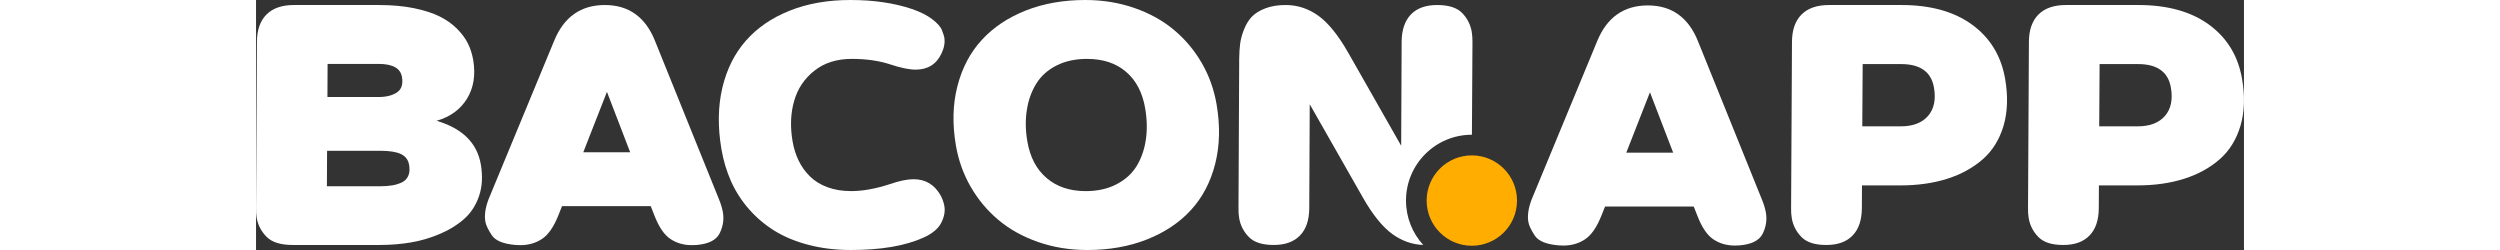 <?xml version="1.0" encoding="UTF-8"?>
<!DOCTYPE svg PUBLIC "-//W3C//DTD SVG 1.1//EN" "http://www.w3.org/Graphics/SVG/1.1/DTD/svg11.dtd">
<!-- Creator: CorelDRAW -->
<svg xmlns="http://www.w3.org/2000/svg" xml:space="preserve" width="200px" height="20px" version="1.1" style="shape-rendering:geometricPrecision; text-rendering:geometricPrecision; image-rendering:optimizeQuality; fill-rule:evenodd; clip-rule:evenodd"
viewBox="0 0 343.324 43.176"
 xmlns:xlink="http://www.w3.org/1999/xlink"
 xmlns:xodm="http://www.corel.com/coreldraw/odm/2003">
 <rect x="0" y="0" width="343.324" height="43.176" fill="#333333" stroke="none"/>
 <defs>
  <style type="text/css">
   <![CDATA[
    .str0 {stroke:#FFAE01;stroke-width:0.621;stroke-miterlimit:22.926}
    .fil1 {fill:#FFAE01}
    .fil0 {fill:white}
   ]]>
  </style>
 </defs>
 <g id="Capa_x0020_1">
  <path class="fil0" d="M306.03 35.945l0.153 -28.724c0.013,-2.062 0.564,-3.63 1.659,-4.725 1.097,-1.085 2.671,-1.628 4.733,-1.628l12.517 0c5.031,0 9.102,1.135 12.212,3.403 3.111,2.279 5.015,5.396 5.694,9.371 0.513,2.999 0.42,5.692 -0.27,8.059 -0.701,2.368 -1.889,4.301 -3.57,5.781 -1.681,1.479 -3.726,2.614 -6.139,3.383 -2.414,0.77 -5.11,1.154 -8.099,1.154l-6.648 0 -0.02 3.926c-0.013,2.062 -0.542,3.64 -1.592,4.715 -1.046,1.095 -2.559,1.648 -4.542,1.648 -1.992,0 -3.423,-0.464 -4.311,-1.391 -0.897,-0.917 -1.447,-2.003 -1.658,-3.236 -0.091,-0.532 -0.131,-1.114 -0.119,-1.736zm12.294 -14.125l6.649 0c2.101,0 3.665,-0.602 4.704,-1.796 1.039,-1.193 1.382,-2.821 1.03,-4.882 -0.463,-2.713 -2.353,-4.074 -5.667,-4.074l-6.649 0 -0.067 10.752z"/>
  <path class="fil0" d="M265.112 35.945l0.153 -28.724c0.013,-2.062 0.564,-3.63 1.659,-4.725 1.097,-1.085 2.671,-1.628 4.733,-1.628l12.517 0c5.031,0 9.102,1.135 12.212,3.403 3.111,2.279 5.015,5.396 5.694,9.371 0.513,2.999 0.42,5.692 -0.27,8.059 -0.701,2.368 -1.89,4.301 -3.57,5.781 -1.681,1.479 -3.726,2.614 -6.139,3.383 -2.414,0.77 -5.11,1.154 -8.099,1.154l-6.649 0 -0.019 3.926c-0.013,2.062 -0.543,3.64 -1.592,4.715 -1.046,1.095 -2.559,1.648 -4.542,1.648 -1.993,0 -3.423,-0.464 -4.311,-1.391 -0.897,-0.917 -1.447,-2.003 -1.658,-3.236 -0.091,-0.532 -0.131,-1.114 -0.119,-1.736zm12.294 -14.125l6.649 0c2.101,0 3.665,-0.602 4.704,-1.796 1.039,-1.193 1.382,-2.821 1.03,-4.882 -0.463,-2.713 -2.353,-4.074 -5.667,-4.074l-6.649 0 -0.067 10.752z"/>
  <path class="fil0" d="M220.275 34.516l11.354 -27.423c1.686,-4.104 4.601,-6.155 8.744,-6.155 4.103,0 6.989,2.051 8.647,6.155l11.077 27.423c0.322,0.789 0.547,1.528 0.667,2.229 0.21,1.233 0.021,2.436 -0.558,3.61 -0.578,1.174 -1.904,1.845 -3.974,2.022 -0.283,0.02 -0.567,0.03 -0.863,0.03 -1.381,0 -2.606,-0.355 -3.674,-1.066 -1.07,-0.72 -1.978,-2.051 -2.735,-3.995l-0.661 -1.676 -15.319 0 -0.67 1.676c-0.783,1.944 -1.71,3.275 -2.8,3.995 -1.082,0.711 -2.313,1.066 -3.704,1.066 -0.267,0 -0.545,-0.01 -0.844,-0.03 -2.122,-0.177 -3.5,-0.74 -4.129,-1.706 -0.627,-0.957 -0.998,-1.746 -1.099,-2.338 -0.187,-1.095 0,-2.367 0.541,-3.817zm24.472 -8.148l-4.012 -10.437 -4.087 10.437 8.099 0z"/>
  <path class="fil0" d="M169.674 35.945l0.124 -25.834c0.008,-0.937 0.068,-1.795 0.163,-2.565 0.104,-0.779 0.319,-1.598 0.666,-2.456 0.345,-0.868 0.792,-1.598 1.342,-2.19 0.562,-0.582 1.335,-1.075 2.345,-1.46 1,-0.384 2.181,-0.572 3.522,-0.572 2.023,0 3.893,0.612 5.611,1.835 1.708,1.223 3.432,3.344 5.163,6.372l9.162 16.099 0.079 -17.953c0.013,-2.062 0.554,-3.63 1.6,-4.725 1.047,-1.085 2.563,-1.628 4.545,-1.628 1.983,0 3.423,0.464 4.31,1.381 0.889,0.927 1.439,2.012 1.65,3.246 0.09,0.532 0.131,1.114 0.127,1.726l-0.096 16.049 -0.014 -0.001c-6.279,0 -11.369,5.09 -11.369,11.369 0,2.953 1.127,5.643 2.973,7.664 -1.894,-0.065 -3.655,-0.684 -5.289,-1.849 -1.719,-1.233 -3.432,-3.344 -5.139,-6.352l-9.172 -16.099 -0.081 17.943c-0.013,2.062 -0.542,3.64 -1.592,4.715 -1.046,1.095 -2.559,1.648 -4.542,1.648 -1.992,0 -3.423,-0.464 -4.311,-1.391 -0.897,-0.917 -1.447,-2.003 -1.658,-3.236 -0.091,-0.532 -0.131,-1.114 -0.119,-1.736z"/>
  <path class="fil0" d="M120.868 25.114c-0.631,-3.699 -0.545,-7.121 0.27,-10.258 0.814,-3.147 2.215,-5.801 4.204,-7.961 1.986,-2.17 4.519,-3.857 7.595,-5.08 3.077,-1.213 6.506,-1.815 10.284,-1.815 3.028,0 5.86,0.464 8.504,1.391 2.642,0.917 4.921,2.19 6.845,3.808 1.924,1.617 3.523,3.531 4.785,5.721 1.264,2.2 2.102,4.567 2.537,7.112 0.632,3.699 0.556,7.122 -0.246,10.278 -0.804,3.147 -2.196,5.801 -4.192,7.971 -1.987,2.17 -4.52,3.857 -7.588,5.07 -3.067,1.213 -6.494,1.825 -10.292,1.825 -3.038,0 -5.889,-0.464 -8.533,-1.391 -2.645,-0.927 -4.922,-2.19 -6.847,-3.818 -1.924,-1.617 -3.512,-3.521 -4.776,-5.721 -1.261,-2.19 -2.111,-4.567 -2.55,-7.132zm15.67 5.633c1.746,1.499 3.987,2.259 6.748,2.259 2.023,0 3.782,-0.385 5.286,-1.164 1.506,-0.77 2.669,-1.815 3.491,-3.127 0.81,-1.322 1.349,-2.841 1.602,-4.538 0.26,-1.706 0.227,-3.521 -0.104,-5.455 -0.467,-2.732 -1.567,-4.843 -3.309,-6.323 -1.734,-1.489 -3.982,-2.229 -6.734,-2.229 -2.022,0 -3.791,0.385 -5.297,1.154 -1.506,0.77 -2.669,1.815 -3.479,3.137 -0.819,1.322 -1.361,2.831 -1.621,4.537 -0.271,1.707 -0.239,3.512 0.086,5.416 0.469,2.742 1.579,4.853 3.331,6.333z"/>
  <path class="fil0" d="M80.379 25.775c-0.657,-3.847 -0.602,-7.388 0.151,-10.604 0.763,-3.215 2.123,-5.938 4.073,-8.148 1.949,-2.219 4.475,-3.945 7.559,-5.178 3.084,-1.233 6.58,-1.845 10.486,-1.845 4.025,0 7.576,0.523 10.644,1.559 1.414,0.483 2.569,1.065 3.474,1.746 0.907,0.69 1.48,1.331 1.703,1.943 0.231,0.602 0.361,1.016 0.396,1.223 0.145,0.848 -0.013,1.766 -0.476,2.752 -0.875,1.864 -2.362,2.802 -4.464,2.802 -1.114,0 -2.546,-0.296 -4.281,-0.868 -1.987,-0.661 -4.233,-0.987 -6.758,-0.987 -2.584,0 -4.737,0.681 -6.457,2.042 -1.722,1.351 -2.894,3.097 -3.497,5.228 -0.612,2.131 -0.699,4.449 -0.271,6.954 0.207,1.214 0.554,2.318 1.043,3.334 0.489,1.017 1.135,1.914 1.933,2.713 0.807,0.799 1.813,1.43 3.025,1.884 1.221,0.454 2.582,0.681 4.111,0.681 2.002,0 4.241,-0.405 6.727,-1.214 1.62,-0.562 2.974,-0.838 4.069,-0.838 2.081,0 3.655,0.957 4.716,2.89 0.301,0.612 0.501,1.204 0.595,1.756 0.155,0.908 -0.026,1.864 -0.543,2.88 -0.509,1.006 -1.526,1.865 -3.065,2.555 -3.149,1.431 -7.339,2.141 -12.557,2.141 -2.624,0 -5.052,-0.296 -7.303,-0.888 -2.25,-0.582 -4.205,-1.401 -5.881,-2.436 -1.668,-1.046 -3.143,-2.289 -4.407,-3.739 -1.275,-1.46 -2.296,-3.048 -3.075,-4.774 -0.768,-1.727 -1.332,-3.581 -1.67,-5.564z"/>
  <path class="fil0" d="M40.143 34.446l11.354 -27.423c1.686,-4.103 4.601,-6.155 8.744,-6.155 4.103,0 6.989,2.052 8.647,6.155l11.077 27.423c0.322,0.789 0.547,1.529 0.667,2.229 0.21,1.233 0.021,2.437 -0.558,3.61 -0.578,1.174 -1.904,1.845 -3.974,2.023 -0.283,0.019 -0.567,0.029 -0.863,0.029 -1.381,0 -2.606,-0.355 -3.674,-1.065 -1.07,-0.72 -1.978,-2.052 -2.735,-3.995l-0.661 -1.677 -15.319 0 -0.67 1.677c-0.783,1.943 -1.71,3.275 -2.8,3.995 -1.082,0.71 -2.313,1.065 -3.704,1.065 -0.267,0 -0.545,-0.01 -0.844,-0.029 -2.122,-0.178 -3.5,-0.74 -4.129,-1.707 -0.627,-0.957 -0.998,-1.746 -1.099,-2.338 -0.187,-1.095 0,-2.367 0.541,-3.817zm24.472 -8.148l-4.012 -10.436 -4.087 10.436 8.099 0z"/>
  <path class="fil0" d="M0.004 35.945l0.152 -28.724c0.013,-2.062 0.564,-3.63 1.659,-4.725 1.097,-1.085 2.672,-1.628 4.733,-1.628l14.659 0c2.229,0 4.252,0.178 6.06,0.543 1.8,0.374 3.292,0.848 4.48,1.45 1.176,0.592 2.187,1.312 3.011,2.15 0.823,0.839 1.453,1.697 1.868,2.565 0.413,0.858 0.709,1.785 0.878,2.772 0.438,2.564 0.087,4.784 -1.043,6.658 -1.139,1.874 -2.891,3.166 -5.279,3.857 4.456,1.312 7.007,3.827 7.642,7.546 0.342,2.002 0.246,3.808 -0.298,5.415 -0.544,1.608 -1.394,2.93 -2.55,3.956 -1.154,1.036 -2.545,1.904 -4.191,2.604 -1.646,0.7 -3.326,1.204 -5.053,1.49 -1.717,0.286 -3.496,0.434 -5.331,0.434l-15.082 0c-2.062,0 -3.552,-0.464 -4.491,-1.401 -0.93,-0.937 -1.501,-2.032 -1.715,-3.285 -0.088,-0.513 -0.125,-1.075 -0.109,-1.677zm21.116 -19.186c1.342,0 2.411,-0.266 3.209,-0.789 0.797,-0.532 1.089,-1.42 0.875,-2.673 -0.258,-1.509 -1.609,-2.259 -4.055,-2.259l-8.789 0 -0.029 5.721 8.789 0zm-8.879 15.408l9.223 0c0.75,0 1.412,-0.049 1.969,-0.138 0.568,-0.079 1.122,-0.246 1.663,-0.483 0.55,-0.247 0.94,-0.622 1.186,-1.145 0.236,-0.522 0.284,-1.163 0.153,-1.933 -0.148,-0.868 -0.62,-1.489 -1.414,-1.864 -0.794,-0.375 -1.97,-0.562 -3.538,-0.562l-9.214 0 -0.028 6.125z"/>
  <circle class="fil1 str0" cx="209.973" cy="34.638" r="7.492"/>
 </g>
</svg>
